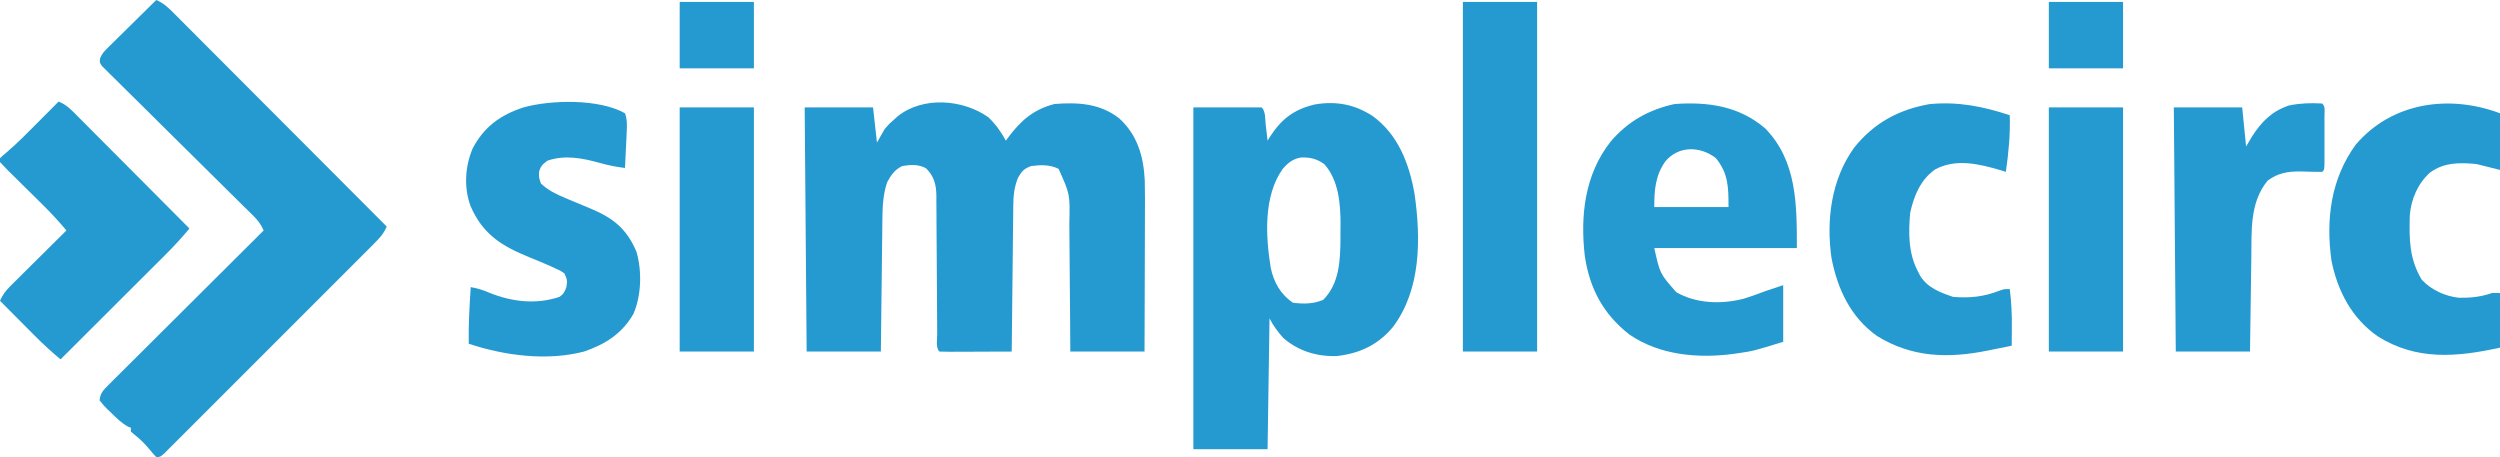 <svg width="1280" height="234" viewBox="0 0 1280 234" fill="none" xmlns="http://www.w3.org/2000/svg">
<g clip-path="url(#clip0_4113_147)">
<path d="M506 60C509.71 63.52 512.55 67.51 515 72C515.65 71.11 515.65 71.11 516.32 70.21C522.83 61.57 529.21 56.03 539.88 53.25C551.91 52.29 563.3 52.94 573.1 60.65C582.3 69.07 585.5 80 586.11 92.2C586.28 98.42 586.23 104.64 586.2 110.86C586.19 112.86 586.19 114.86 586.19 116.86C586.18 122.09 586.16 127.32 586.14 132.54C586.12 137.89 586.11 143.24 586.1 148.59C586.08 159.06 586.04 169.53 586 180C573.46 180 560.92 180 548 180C547.96 174.19 547.93 168.37 547.89 162.38C547.86 158.68 547.83 154.99 547.79 151.29C547.74 145.43 547.69 139.57 547.65 133.71C547.63 128.99 547.59 124.26 547.54 119.53C547.52 117.73 547.51 115.94 547.5 114.14C547.86 99.47 547.86 99.47 542 86.44C537.38 84.22 533.03 84.39 528 85C524.23 86.41 523.31 87.48 521.25 90.94C519.17 96.04 518.84 100.49 518.79 105.98C518.78 106.78 518.77 107.58 518.76 108.41C518.73 111.05 518.71 113.69 518.68 116.33C518.66 118.16 518.64 119.99 518.62 121.83C518.57 126.65 518.52 131.47 518.47 136.29C518.42 141.21 518.36 146.13 518.31 151.05C518.2 160.7 518.1 170.35 518 180C512.75 180.02 507.5 180.04 502.25 180.05C500.46 180.06 498.67 180.07 496.88 180.08C494.32 180.09 491.76 180.09 489.19 180.1C487.99 180.11 487.99 180.11 486.75 180.11C484.84 180.11 482.92 180.06 481 180C478.99 177.99 479.85 173.93 479.84 171.18C479.84 170.36 479.83 169.54 479.83 168.7C479.82 166.91 479.81 165.12 479.8 163.34C479.79 160.51 479.77 157.68 479.75 154.85C479.69 146.8 479.63 138.76 479.6 130.71C479.58 125.8 479.54 120.88 479.5 115.97C479.48 114.09 479.47 112.22 479.47 110.35C479.47 107.72 479.44 105.09 479.42 102.47C479.42 101.7 479.42 100.92 479.43 100.13C479.34 94.47 478.23 90.18 474.12 86.16C470.23 84.03 466.29 84.29 462 85C458.11 86.82 456.21 89.62 454.19 93.38C452.2 99.44 451.85 105.43 451.79 111.77C451.78 112.51 451.77 113.26 451.76 114.02C451.73 116.45 451.71 118.88 451.68 121.31C451.66 123 451.64 124.7 451.62 126.39C451.57 130.83 451.52 135.27 451.47 139.71C451.41 145.05 451.34 150.39 451.28 155.72C451.18 163.82 451.09 171.91 451 180C438.46 180 425.92 180 413 180C412.67 138.75 412.34 97.5 412 55C423.55 55 435.1 55 447 55C447.66 60.94 448.32 66.88 449 73C450.32 70.69 451.64 68.38 453 66C455.31 63.37 455.31 63.37 458 61C458.48 60.57 458.96 60.13 459.45 59.69C472.36 49.16 492.94 50.79 506 60Z" fill="#259AD0"/>
<path d="M702.648 59.309C715.798 68.769 721.508 83.739 724.248 99.249C727.498 122.059 727.648 148.129 713.218 167.379C705.648 176.509 696.228 180.959 684.468 182.289C674.268 182.659 664.728 179.739 656.998 172.999C654.258 169.899 651.848 166.709 649.998 162.999C649.668 185.109 649.338 207.219 648.998 229.999C636.458 229.999 623.918 229.999 610.998 229.999C610.998 172.249 610.998 114.499 610.998 54.999C622.548 54.999 634.098 54.999 645.998 54.999C648.078 57.079 647.728 61.189 648.058 64.059C648.148 64.819 648.248 65.579 648.338 66.359C648.558 68.239 648.778 70.119 648.998 71.999C649.398 71.349 649.798 70.699 650.218 70.019C656.178 60.859 662.528 55.989 673.238 53.469C684.038 51.649 693.448 53.399 702.648 59.309ZM656.628 86.629C646.868 100.569 647.978 120.989 650.618 137.089C652.088 144.429 655.718 150.809 661.998 154.999C667.458 155.679 672.418 155.679 677.498 153.499C685.798 145.199 686.248 133.229 686.318 122.069C686.318 120.929 686.318 119.799 686.308 118.629C686.328 117.499 686.348 116.369 686.358 115.199C686.368 104.549 685.478 92.289 677.998 83.999C674.118 81.239 670.638 80.439 665.948 80.659C661.848 81.379 659.268 83.499 656.628 86.629Z" fill="#259AD0"/>
<path d="M80 0C83.67 1.54 86.01 3.76 88.81 6.57C89.28 7.04 89.75 7.5 90.23 7.98C91.8 9.55 93.36 11.12 94.92 12.69C96.04 13.82 97.17 14.94 98.29 16.06C101.34 19.11 104.38 22.17 107.43 25.22C110.61 28.42 113.79 31.6 116.98 34.79C123.01 40.83 129.04 46.87 135.06 52.92C141.92 59.8 148.79 66.68 155.65 73.55C169.77 87.69 183.89 101.84 198 116C196.46 119.67 194.24 122.01 191.45 124.81C190.98 125.28 190.51 125.75 190.03 126.23C188.47 127.8 186.91 129.36 185.34 130.92C184.22 132.04 183.1 133.17 181.98 134.29C178.94 137.34 175.89 140.38 172.84 143.43C169.66 146.61 166.48 149.79 163.29 152.98C157.95 158.33 152.6 163.67 147.25 169.01C141.06 175.19 134.88 181.38 128.7 187.57C123.39 192.88 118.09 198.19 112.78 203.49C109.6 206.66 106.43 209.83 103.26 213.01C100.29 215.99 97.3 218.97 94.32 221.94C93.22 223.04 92.13 224.13 91.03 225.23C89.54 226.73 88.05 228.21 86.55 229.7C85.72 230.53 84.88 231.37 84.02 232.23C82 234 82 234 80 234C78.48 232.43 78.48 232.43 76.75 230.31C74.5 227.65 72.3 225.29 69.56 223.12C68.72 222.42 67.87 221.72 67 221C67 220.34 67 219.68 67 219C66.47 218.79 65.94 218.58 65.39 218.37C62 216.43 59.45 213.86 56.69 211.12C56.12 210.6 55.56 210.07 54.98 209.52C53.39 207.95 53.39 207.95 51 205C51.26 201.5 52.85 199.78 55.27 197.37C55.97 196.66 56.67 195.96 57.39 195.24C58.16 194.47 58.94 193.71 59.73 192.93C60.54 192.12 61.35 191.31 62.19 190.47C64.87 187.79 67.56 185.12 70.25 182.45C72.11 180.6 73.97 178.74 75.83 176.89C80.23 172.5 84.63 168.12 89.04 163.75C94.06 158.76 99.06 153.77 104.07 148.78C114.37 138.51 124.68 128.25 135 118C133.62 114.9 132.05 112.81 129.64 110.43C128.95 109.74 128.25 109.05 127.54 108.34C126.78 107.6 126.01 106.85 125.23 106.08C124.43 105.29 123.63 104.49 122.8 103.68C121.06 101.95 119.32 100.23 117.57 98.51C114.81 95.8 112.07 93.07 109.32 90.34C101.51 82.59 93.69 74.85 85.85 67.12C81.06 62.39 76.28 57.65 71.51 52.9C69.68 51.09 67.85 49.29 66.02 47.49C63.46 44.98 60.92 42.45 58.38 39.92C57.23 38.8 57.23 38.8 56.06 37.66C55.37 36.97 54.69 36.28 53.98 35.57C53.38 34.97 52.77 34.38 52.15 33.76C51 32 51 32 51.24 29.87C52.1 27.75 53.05 26.59 54.68 24.98C55.52 24.14 55.52 24.14 56.38 23.28C56.99 22.69 57.6 22.09 58.22 21.48C58.84 20.87 59.46 20.25 60.1 19.62C62.08 17.65 64.07 15.7 66.06 13.75C67.41 12.42 68.75 11.09 70.1 9.76C73.39 6.5 76.69 3.25 80 0Z" fill="#259AD0"/>
<path d="M903.746 65.703C920.096 82.363 919.996 104.983 919.996 127.003C895.906 127.003 871.816 127.003 846.996 127.003C849.876 140.103 849.876 140.103 858.286 149.633C868.486 155.453 881.216 155.893 892.566 152.993C896.436 151.833 900.216 150.423 903.996 149.003C906.966 148.013 909.936 147.023 912.996 146.003C912.996 155.573 912.996 165.143 912.996 175.003C897.736 179.693 897.736 179.693 890.566 180.753C889.756 180.873 888.946 180.993 888.106 181.113C869.976 183.653 849.756 181.973 834.316 171.313C821.016 161.033 813.926 147.833 811.446 131.273C809.016 110.523 811.346 89.373 824.616 72.533C833.376 62.173 844.206 56.133 857.436 53.253C874.456 52.053 890.356 54.263 903.746 65.703ZM852.606 82.693C847.506 89.953 846.996 97.313 846.996 106.003C859.536 106.003 872.076 106.003 884.996 106.003C884.996 95.823 884.936 88.823 878.496 80.933C870.506 74.743 859.316 74.533 852.606 82.693Z" fill="#259AD0"/>
<path d="M320 58C321.17 61.25 321.04 64.23 320.88 67.64C320.83 68.71 320.78 69.78 320.73 70.88C320.68 71.99 320.62 73.11 320.56 74.25C320.51 75.38 320.46 76.5 320.4 77.66C320.27 80.44 320.14 83.22 320 86C315.65 85.47 311.59 84.68 307.35 83.49C298.37 80.99 289.39 79.17 280.31 82.25C277.84 84.12 276.77 85 276 88C275.92 91.05 275.92 91.05 277 94C280.7 97.49 284.8 99.45 289.44 101.38C290.13 101.67 290.83 101.97 291.55 102.28C295 103.76 298.47 105.2 301.95 106.61C313.63 111.43 320.87 116.97 325.88 128.94C328.75 138.75 328.39 151.31 324.34 160.67C318.51 170.83 309.87 176.29 299 180C280.02 184.95 258.39 182.09 240 176C239.81 166.3 240.4 156.67 241 147C244.48 147.6 247.46 148.52 250.69 149.94C262.05 154.55 274.51 155.98 286.29 152.05C288.53 150.68 289.1 149.44 290 147C290.49 143.48 290.49 143.48 289 140C287.03 138.62 287.03 138.62 284.58 137.55C283.67 137.12 282.77 136.69 281.84 136.26C278.31 134.69 274.74 133.21 271.16 131.77C256.89 125.97 247.15 120 240.88 105.4C237.42 95.98 238.13 85.14 242 76C247.85 64.89 256.19 58.86 268 55C281.98 51.1 306.74 50.48 320 58Z" fill="#259AD0"/>
<path d="M1029 59C1029.3 68.86 1028.4 78.27 1027 88C1026.08 87.71 1025.16 87.42 1024.21 87.12C1013.34 83.94 1001.48 81.05 990.89 86.68C983.3 91.96 979.95 100.19 978 109C977.1 119.33 977.04 129.67 982 139C982.34 139.67 982.68 140.35 983.03 141.04C986.76 147.28 993.33 149.78 1000 152C1008.51 152.69 1015.62 151.98 1023.57 148.88C1026 148 1026 148 1029 148C1029.85 154.57 1030.13 160.95 1030.06 167.56C1030.06 168.48 1030.05 169.39 1030.05 170.33C1030.04 172.55 1030.02 174.78 1030 177C1026.81 177.65 1023.63 178.29 1020.44 178.94C1019.54 179.12 1018.65 179.3 1017.72 179.49C997.57 183.55 978.97 183.15 961 172C947.53 162.43 940.87 148.09 937.75 132.25C934.93 112.77 937.59 91.86 949.31 75.62C959.4 63.01 971.97 56.13 987.88 53.31C1002.37 51.92 1015.27 54.44 1029 59Z" fill="#259AD0"/>
<path d="M749 1C761.54 1 774.08 1 787 1C787 60.07 787 119.14 787 180C774.46 180 761.92 180 749 180C749 120.93 749 61.86 749 1Z" fill="#259AD0"/>
<path d="M1280 58C1280 67.57 1280 77.14 1280 87C1276.04 86.01 1272.08 85.02 1268 84C1259.4 83.13 1251.22 83.12 1244.11 88.41C1237.96 93.9 1234.48 102 1233.82 110.21C1233.51 122.53 1233.47 132.5 1240 143.31C1245.03 148.54 1251.77 151.63 1258.91 152.45C1265.13 152.53 1270.12 152.03 1276 150C1277.32 150 1278.64 150 1280 150C1280 159.24 1280 168.48 1280 178C1257.99 182.82 1237.26 184.73 1217.38 172.19C1204.15 162.97 1196.79 149.02 1193.69 133.31C1190.79 112.17 1193.4 91.55 1206.17 74.02C1224.74 52.26 1254.15 48.3 1280 58Z" fill="#259AD0"/>
<path d="M30 52C34.26 53.65 37.1 56.83 40.24 60.01C40.85 60.63 41.47 61.24 42.1 61.87C44.13 63.9 46.15 65.94 48.17 67.98C49.58 69.39 50.98 70.8 52.39 72.21C56.09 75.91 59.79 79.63 63.48 83.34C67.25 87.13 71.03 90.92 74.8 94.7C82.21 102.13 89.61 109.56 97 117C93.12 121.64 89.1 126.04 84.81 130.3C84.22 130.89 83.64 131.47 83.04 132.08C81.12 133.99 79.21 135.9 77.29 137.81C75.95 139.14 74.62 140.48 73.28 141.81C69.78 145.31 66.28 148.8 62.77 152.29C59.19 155.87 55.61 159.44 52.04 163.01C45.03 170.01 38.01 177.01 31 184C26.5 180.23 22.2 176.34 18.07 172.16C17.54 171.64 17.02 171.12 16.48 170.58C14.84 168.93 13.2 167.28 11.56 165.62C10.44 164.5 9.31 163.37 8.19 162.24C5.46 159.49 2.73 156.75 0 154C1.35 151 2.84 148.92 5.16 146.61C6.13 145.65 6.13 145.65 7.11 144.67C7.8 143.99 8.48 143.31 9.2 142.61C9.9 141.9 10.61 141.2 11.34 140.47C13.6 138.23 15.86 135.99 18.12 133.75C19.66 132.23 21.19 130.7 22.72 129.18C26.48 125.45 30.24 121.72 34 118C29.98 113.17 25.77 108.66 21.29 104.26C20.03 103.02 18.78 101.77 17.52 100.53C15.56 98.59 13.6 96.66 11.63 94.73C9.72 92.85 7.82 90.96 5.91 89.07C5.32 88.49 4.73 87.91 4.12 87.32C2.71 85.91 1.35 84.46 0 83C0 82.34 0 81.68 0 81C1.35 79.68 1.35 79.68 3.28 78.09C9 73.23 14.22 67.89 19.5 62.56C20.52 61.53 21.55 60.51 22.57 59.48C25.05 56.99 27.53 54.5 30 52Z" fill="#259AD0"/>
<path d="M1189 53C1190.7 54.7 1190.13 56.85 1190.14 59.12C1190.14 60.19 1190.14 60.19 1190.13 61.28C1190.13 62.01 1190.13 62.74 1190.14 63.49C1190.14 65.03 1190.13 66.58 1190.13 68.12C1190.13 70.49 1190.13 72.86 1190.14 75.23C1190.14 76.73 1190.13 78.22 1190.13 79.72C1190.13 80.43 1190.14 81.15 1190.14 81.88C1190.11 86.89 1190.11 86.89 1189 88C1185.35 87.99 1181.7 87.92 1178.05 87.79C1171.67 87.67 1166.26 88.53 1161.01 92.51C1151.83 103.72 1152.86 117.98 1152.68 131.76C1152.66 133.16 1152.64 134.55 1152.62 135.95C1152.57 139.6 1152.52 143.24 1152.47 146.89C1152.42 150.63 1152.36 154.36 1152.31 158.09C1152.2 165.4 1152.1 172.7 1152 180C1139.46 180 1126.92 180 1114 180C1113.67 138.75 1113.34 97.5 1113 55C1124.55 55 1136.1 55 1148 55C1148.66 61.6 1149.32 68.2 1150 75C1150.99 73.33 1151.98 71.66 1153 69.94C1157.87 62.31 1163.32 56.84 1172 54C1177.58 52.84 1183.32 52.63 1189 53Z" fill="#259AD0"/>
<path d="M1049 55C1061.54 55 1074.08 55 1087 55C1087 96.25 1087 137.5 1087 180C1074.46 180 1061.92 180 1049 180C1049 138.75 1049 97.5 1049 55Z" fill="#259AD0"/>
<path d="M348 55C360.54 55 373.08 55 386 55C386 96.25 386 137.5 386 180C373.46 180 360.92 180 348 180C348 138.75 348 97.5 348 55Z" fill="#259AD0"/>
<path d="M1049 1C1061.54 1 1074.08 1 1087 1C1087 12.22 1087 23.44 1087 35C1074.46 35 1061.92 35 1049 35C1049 23.78 1049 12.56 1049 1Z" fill="#259AD0"/>
<path d="M348 1C360.54 1 373.08 1 386 1C386 12.22 386 23.44 386 35C373.46 35 360.92 35 348 35C348 23.78 348 12.56 348 1Z" fill="#259AD0"/>
</g>
<defs>
<clipPath id="clip0_4113_147">
<rect width="1280" height="234" fill="white"/>
</clipPath>
</defs>
</svg>
